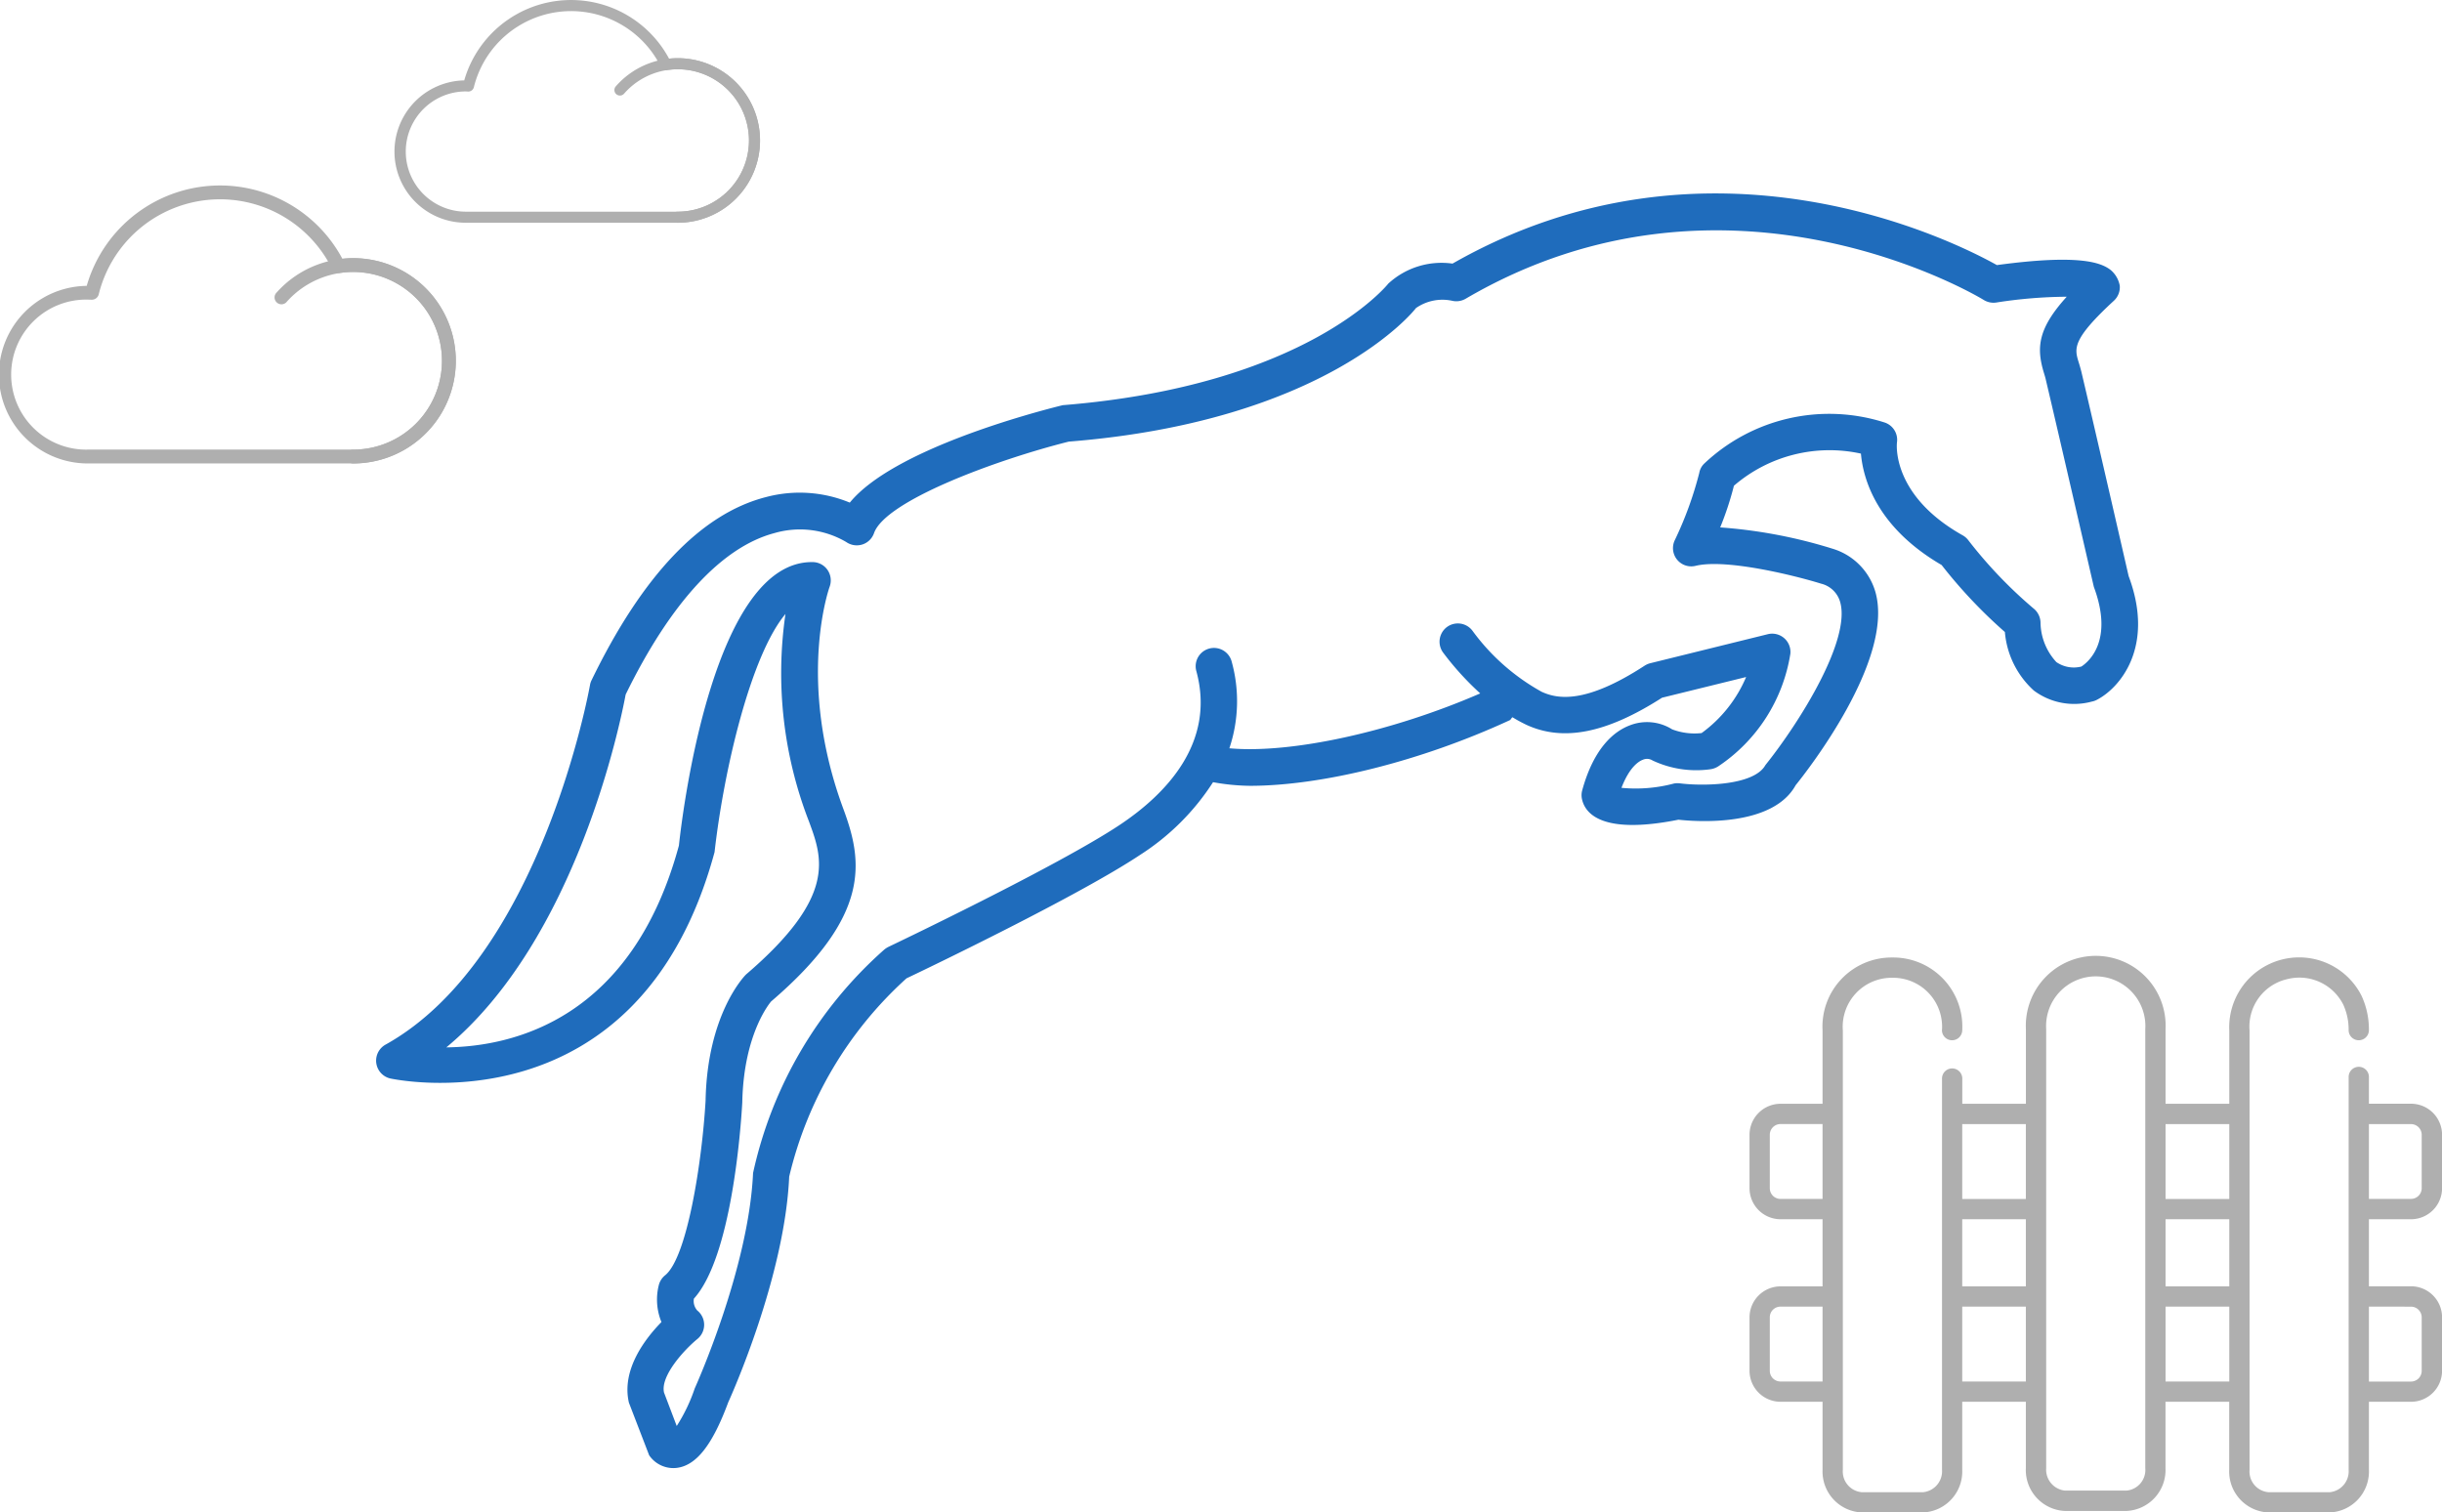 <svg xmlns="http://www.w3.org/2000/svg" width="165.082" height="102.249" viewBox="0 0 165.082 102.249">
  <defs>
    <style>
      .cls-1 {
        fill: #1f6cbc;
      }

      .cls-2 {
        fill: #afafaf;
      }
    </style>
  </defs>
  <g id="ilustracacao" transform="translate(-82.324 -217.312)">
    <g id="horse-outline" transform="translate(107.743 197.82)">
      <path id="Caminho_2217" data-name="Caminho 2217" class="cls-1" d="M118.479,58.439s-2.272-9.912-3.2-13.837c-.06-.226-.119-.438-.185-.643-.275-.912-.454-1.516,2.394-4.142a1.237,1.237,0,0,0,.391-1.017,1.82,1.82,0,0,0-.6-1.043c-.643-.514-2.134-1.1-7.706-.344-2.78-1.555-19.42-10.016-36.8-.1a5.306,5.306,0,0,0-4.341,1.352c-.051.067-5.525,6.9-22.009,8.219-2.039.505-11.465,3-14.394,6.587a8.865,8.865,0,0,0-5.667-.374c-4.388,1.125-8.356,5.294-11.8,12.4a1.118,1.118,0,0,0-.1.327c-.034.184-3.321,18.459-13.825,24.294A1.238,1.238,0,0,0,.955,92.4c.169.033,16.794,3.665,21.931-15.3.631-5.59,2.455-13.313,4.794-16.1a27.706,27.706,0,0,0,1.586,14.021c.924,2.5,1.886,5.093-4.253,10.351-.109.107-2.623,2.687-2.734,8.535-.244,4.185-1.254,10.613-2.735,11.8a1.251,1.251,0,0,0-.423.649,3.992,3.992,0,0,0,.175,2.514c-1.09,1.109-2.719,3.214-2.2,5.45l1.367,3.552a1.977,1.977,0,0,0,1.622.87,2.206,2.206,0,0,0,.233-.012c1.335-.158,2.424-1.549,3.492-4.434.157-.344,3.818-8.445,4.121-15.256a26.18,26.18,0,0,1,7.931-13.408c1.477-.7,11.655-5.59,15.8-8.351a16.285,16.285,0,0,0,4.922-4.909,14.675,14.675,0,0,0,2.495.245c4.84,0,11.518-1.643,17.563-4.435.083-.043.1-.144.185-.2a10.39,10.39,0,0,0,.933.508c2.5,1.154,5.423.576,9.175-1.828l5.686-1.4a9.024,9.024,0,0,1-3.01,3.789,4.271,4.271,0,0,1-1.991-.251,3.191,3.191,0,0,0-2.879-.264c-1.017.391-2.4,1.469-3.2,4.384a1.224,1.224,0,0,0-.018.588c.206.975,1.339,2.436,6.522,1.4,1.247.138,6.362.5,7.922-2.329.693-.855,6.7-8.474,5.393-13.069a4.3,4.3,0,0,0-2.891-2.921,33.513,33.513,0,0,0-7.6-1.442,21.257,21.257,0,0,0,.927-2.816,9.9,9.9,0,0,1,8.586-2.173c.146,1.69,1.04,4.96,5.456,7.533a33.337,33.337,0,0,0,4.275,4.528,6.025,6.025,0,0,0,1.958,3.958,4.558,4.558,0,0,0,3.925.744,1.158,1.158,0,0,0,.3-.1C117.837,66.052,120.288,63.267,118.479,58.439Zm-3.192,6.114a2.075,2.075,0,0,1-1.692-.3,4.019,4.019,0,0,1-1.073-2.685,1.256,1.256,0,0,0-.481-.949A30.471,30.471,0,0,1,107.63,56a1.225,1.225,0,0,0-.376-.321c-4.8-2.7-4.452-6.148-4.436-6.277a1.232,1.232,0,0,0-.849-1.352,12.294,12.294,0,0,0-12.186,2.789,1.154,1.154,0,0,0-.329.622A24.494,24.494,0,0,1,87.8,56.009a1.234,1.234,0,0,0,1.411,1.735c2.1-.505,6.858.7,8.475,1.206A1.773,1.773,0,0,1,98.98,60.2c.715,2.544-2.649,8-5.055,11.016-.777,1.393-4.227,1.43-5.776,1.235a1.309,1.309,0,0,0-.41.012,10.04,10.04,0,0,1-3.545.29c.538-1.4,1.163-1.791,1.438-1.894a.7.7,0,0,1,.667.047,6.945,6.945,0,0,0,3.892.593,1.318,1.318,0,0,0,.559-.207,11.257,11.257,0,0,0,4.861-7.6,1.235,1.235,0,0,0-1.525-1.325l-7.94,1.961a1.3,1.3,0,0,0-.38.163c-4.012,2.614-5.9,2.259-6.965,1.77a14.442,14.442,0,0,1-4.664-4.106,1.236,1.236,0,0,0-2.009,1.442,19.56,19.56,0,0,0,2.518,2.773c-6.012,2.614-12.816,4.087-16.958,3.71a10.009,10.009,0,0,0,.158-5.852,1.237,1.237,0,1,0-2.387.649c1.312,4.846-2.082,8.311-5.158,10.366-4.224,2.816-15.533,8.2-15.647,8.256a1.487,1.487,0,0,0-.3.194,28.172,28.172,0,0,0-8.865,15.1c-.295,6.478-3.879,14.415-3.949,14.577a11.392,11.392,0,0,1-1.212,2.526l-.858-2.26c-.26-1.139,1.408-2.93,2.257-3.623a1.237,1.237,0,0,0-.009-1.925.96.96,0,0,1-.23-.8c2.538-2.792,3.169-11.438,3.272-13.264.093-4.753,1.954-6.822,1.942-6.822,6.811-5.833,6.2-9.493,4.891-13.023-3.2-8.646-.951-14.961-.927-15.022a1.249,1.249,0,0,0-.138-1.126,1.231,1.231,0,0,0-1-.539h-.07c-6.508,0-8.655,16.112-8.982,19.164C17.289,88.4,9.278,90.247,4.754,90.3c8.8-7.3,11.77-21.97,12.122-23.855,3.03-6.2,6.505-9.971,10.052-10.912a6.178,6.178,0,0,1,4.855.6,1.249,1.249,0,0,0,1.091.17,1.234,1.234,0,0,0,.792-.769c.771-2.194,8.281-4.961,13.166-6.187C64.2,47.973,70.16,40.522,70.3,40.321a3.122,3.122,0,0,1,2.458-.493,1.25,1.25,0,0,0,.9-.138c17.781-10.405,34.861-.024,35.028.082a1.264,1.264,0,0,0,.828.175,32.046,32.046,0,0,1,4.781-.395c-1.955,2.156-2.063,3.444-1.543,5.15.048.158.1.321.137.495.927,3.919,3.2,13.819,3.24,13.976C117.475,62.789,115.792,64.222,115.287,64.553Z" transform="translate(0 0)"/>
    </g>
    <g id="nuvem" transform="translate(20.409 2.079)">
      <g id="cloud" transform="translate(88.597 215.234)">
        <path id="Caminho_2218" data-name="Caminho 2218" class="cls-2" d="M19.136,21.51H4.813A4.812,4.812,0,0,1,4.7,11.887a7.518,7.518,0,0,1,13.85-1.466,5.253,5.253,0,0,1,.583-.034,5.562,5.562,0,1,1,0,11.124ZM4.813,12.633a4.064,4.064,0,1,0,0,8.129H19.136a4.814,4.814,0,1,0,0-9.629,4.9,4.9,0,0,0-.74.062.375.375,0,0,1-.39-.2A6.772,6.772,0,0,0,5.349,12.358a.388.388,0,0,1-.372.284Z" transform="translate(0 -6.453)"/>
        <path id="Caminho_2219" data-name="Caminho 2219" class="cls-2" d="M24.165,22.842a.374.374,0,1,1,0-.747,4.814,4.814,0,1,0-3.629-7.979.373.373,0,1,1-.563-.491,5.562,5.562,0,1,1,4.192,9.217Z" transform="translate(-5.029 -7.785)"/>
      </g>
      <g id="cloud-2" data-name="cloud" transform="translate(61.915 227.779)">
        <path id="Caminho_2218-2" data-name="Caminho 2218" class="cls-2" d="M23.873,25.238H6a6,6,0,0,1-.138-12.005A9.379,9.379,0,0,1,23.145,11.4a6.553,6.553,0,0,1,.728-.043,6.939,6.939,0,1,1,0,13.878ZM6,14.164A5.071,5.071,0,1,0,6,24.3H23.873a6.006,6.006,0,1,0,0-12.013,6.114,6.114,0,0,0-.924.077.467.467,0,0,1-.487-.254,8.448,8.448,0,0,0-15.79,1.706.484.484,0,0,1-.464.354Z" transform="translate(0 -6.453)"/>
        <path id="Caminho_2219-2" data-name="Caminho 2219" class="cls-2" d="M25.225,25.6a.466.466,0,1,1,0-.932A6.006,6.006,0,1,0,20.7,14.709.466.466,0,0,1,20,14.1a6.939,6.939,0,1,1,5.23,11.5Z" transform="translate(-1.352 -6.811)"/>
      </g>
    </g>
    <path id="cerca-fence" class="cls-2" d="M44.716,18.3a2.1,2.1,0,0,0,2.1-2.1V12.59a2.1,2.1,0,0,0-2.1-2.1H41.872V8.707a.686.686,0,1,0-1.371,0V35.242a1.421,1.421,0,0,1-1.261,1.51H35.067a1.4,1.4,0,0,1-1.264-1.51V5.54a3.286,3.286,0,0,1,2.557-3.475,3.324,3.324,0,0,1,3.777,1.724A4.066,4.066,0,0,1,40.5,5.54a.686.686,0,0,0,1.371,0,5.432,5.432,0,0,0-.494-2.34,4.727,4.727,0,0,0-8.945,2.34v4.954H28.125V5.437a4.726,4.726,0,1,0-9.442,0v5.058h-4.3V8.816a.686.686,0,1,0-1.371,0V35.242a1.422,1.422,0,0,1-1.264,1.51H7.572a1.405,1.405,0,0,1-1.264-1.51V5.54a3.31,3.31,0,0,1,3.35-3.564,3.31,3.31,0,0,1,3.35,3.564.686.686,0,0,0,1.371,0A4.672,4.672,0,0,0,9.658.605,4.672,4.672,0,0,0,4.937,5.54v4.954H2.093A2.1,2.1,0,0,0,0,12.59V16.2a2.1,2.1,0,0,0,2.093,2.1H4.937v4.538H2.093A2.1,2.1,0,0,0,0,24.932v3.615A2.1,2.1,0,0,0,2.093,30.64H4.937v4.6a2.769,2.769,0,0,0,2.635,2.881h4.172a2.769,2.769,0,0,0,2.635-2.881v-4.6h4.3v4.5a2.769,2.769,0,0,0,2.634,2.881h4.173a2.769,2.769,0,0,0,2.634-2.881v-4.5h4.307v4.6a2.769,2.769,0,0,0,2.635,2.881H39.24a2.768,2.768,0,0,0,2.632-2.881v-4.6h2.845a2.1,2.1,0,0,0,2.1-2.093V24.932a2.1,2.1,0,0,0-2.1-2.1H41.871V18.3ZM2.093,16.927a.724.724,0,0,1-.722-.725V12.59a.724.724,0,0,1,.722-.725H4.937v5.062Zm0,12.342a.722.722,0,0,1-.722-.722V24.932a.724.724,0,0,1,.722-.725H4.937v5.062ZM28.125,18.3h4.307v4.538H28.125Zm4.307-6.432v5.062H28.125V11.866ZM14.379,18.3h4.3v4.538h-4.3Zm4.3-6.432v5.062h-4.3V11.866Zm-4.3,17.4V24.207h4.3v5.062Zm12.375,5.866a1.4,1.4,0,0,1-1.264,1.51H21.318a1.422,1.422,0,0,1-1.264-1.51V5.437a3.356,3.356,0,1,1,6.7,0Zm1.371-5.866V24.207h4.307v5.062Zm16.591-17.4a.725.725,0,0,1,.724.724V16.2a.725.725,0,0,1-.724.725H41.872V11.866Zm0,12.342a.725.725,0,0,1,.724.725v3.615a.724.724,0,0,1-.724.722H41.872V24.207Zm0,0" transform="translate(200.594 281.439)"/>
  </g>
</svg>
